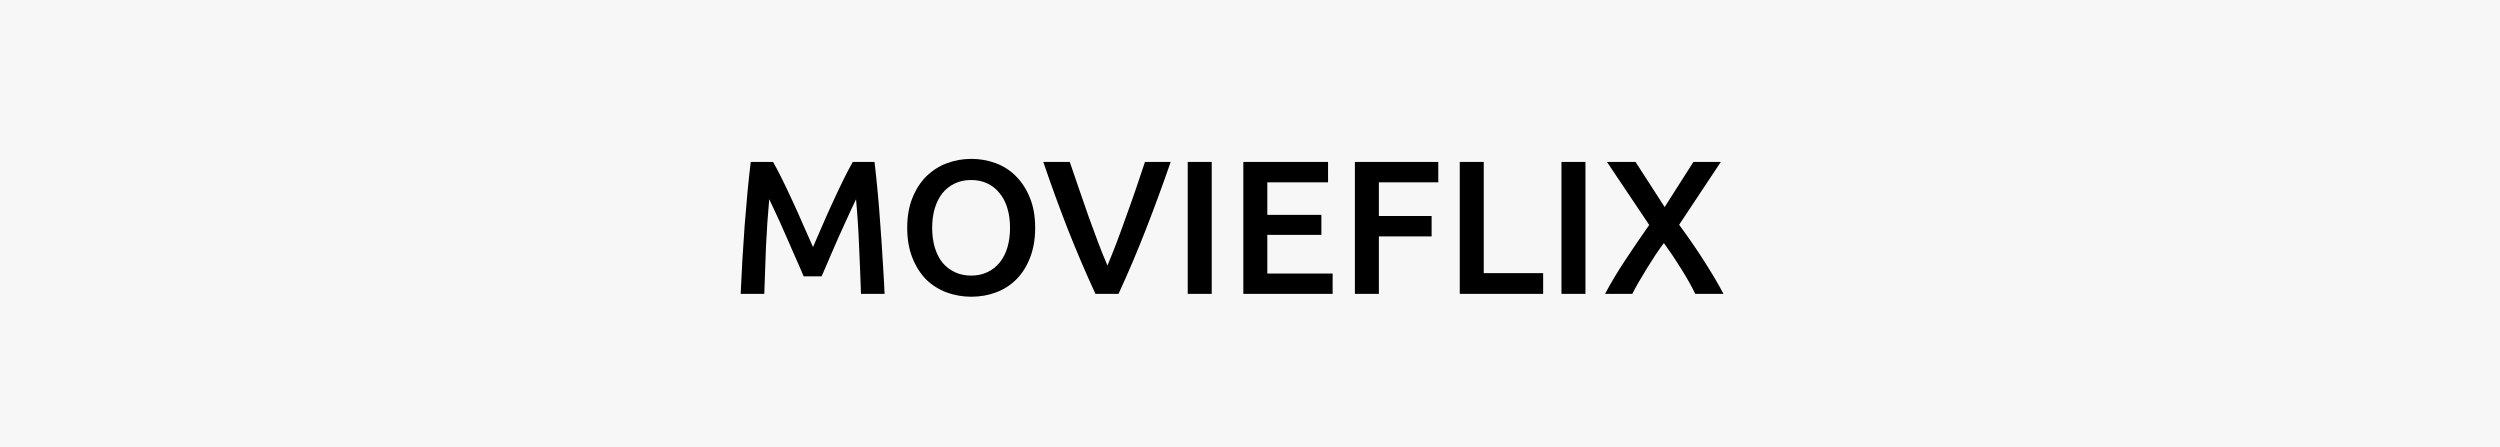 <svg width="604" height="108" viewBox="0 0 604 108" fill="none" xmlns="http://www.w3.org/2000/svg">
<rect width="604" height="108" fill="#F7F7F7"/>
<path d="M186.764 39.122C187.439 40.287 188.19 41.713 189.018 43.4C189.846 45.087 190.689 46.865 191.548 48.736C192.407 50.576 193.25 52.462 194.078 54.394C194.937 56.295 195.719 58.059 196.424 59.684C197.129 58.059 197.896 56.295 198.724 54.394C199.552 52.462 200.395 50.576 201.254 48.736C202.113 46.865 202.956 45.087 203.784 43.4C204.612 41.713 205.363 40.287 206.038 39.122H211.282C211.558 41.453 211.819 43.937 212.064 46.574C212.309 49.181 212.524 51.864 212.708 54.624C212.923 57.353 213.107 60.113 213.26 62.904C213.444 65.664 213.597 68.363 213.72 71H208.016C207.893 67.289 207.74 63.471 207.556 59.546C207.403 55.621 207.157 51.818 206.82 48.138C206.483 48.843 206.084 49.687 205.624 50.668C205.164 51.649 204.673 52.723 204.152 53.888C203.631 55.023 203.094 56.203 202.542 57.43C202.021 58.657 201.499 59.853 200.978 61.018C200.487 62.153 200.027 63.226 199.598 64.238C199.169 65.219 198.801 66.063 198.494 66.768H194.17C193.863 66.063 193.495 65.204 193.066 64.192C192.637 63.18 192.161 62.107 191.64 60.972C191.149 59.807 190.628 58.611 190.076 57.384C189.555 56.157 189.033 54.977 188.512 53.842C187.991 52.707 187.5 51.649 187.04 50.668C186.58 49.656 186.181 48.813 185.844 48.138C185.507 51.818 185.246 55.621 185.062 59.546C184.909 63.471 184.771 67.289 184.648 71H178.944C179.067 68.363 179.205 65.633 179.358 62.812C179.542 59.991 179.726 57.2 179.91 54.44C180.125 51.649 180.355 48.951 180.6 46.344C180.845 43.737 181.106 41.33 181.382 39.122H186.764ZM225.21 55.038C225.21 56.786 225.425 58.381 225.854 59.822C226.284 61.233 226.897 62.444 227.694 63.456C228.522 64.437 229.519 65.204 230.684 65.756C231.85 66.308 233.168 66.584 234.64 66.584C236.082 66.584 237.385 66.308 238.55 65.756C239.716 65.204 240.697 64.437 241.494 63.456C242.322 62.444 242.951 61.233 243.38 59.822C243.81 58.381 244.024 56.786 244.024 55.038C244.024 53.29 243.81 51.711 243.38 50.3C242.951 48.859 242.322 47.647 241.494 46.666C240.697 45.654 239.716 44.872 238.55 44.32C237.385 43.768 236.082 43.492 234.64 43.492C233.168 43.492 231.85 43.768 230.684 44.32C229.519 44.872 228.522 45.654 227.694 46.666C226.897 47.678 226.284 48.889 225.854 50.3C225.425 51.711 225.21 53.29 225.21 55.038ZM250.096 55.038C250.096 57.767 249.682 60.175 248.854 62.26C248.057 64.345 246.953 66.093 245.542 67.504C244.162 68.884 242.537 69.927 240.666 70.632C238.796 71.337 236.802 71.69 234.686 71.69C232.57 71.69 230.562 71.337 228.66 70.632C226.79 69.927 225.149 68.884 223.738 67.504C222.358 66.093 221.254 64.345 220.426 62.26C219.598 60.175 219.184 57.767 219.184 55.038C219.184 52.309 219.598 49.917 220.426 47.862C221.254 45.777 222.374 44.029 223.784 42.618C225.226 41.207 226.882 40.149 228.752 39.444C230.623 38.739 232.601 38.386 234.686 38.386C236.772 38.386 238.75 38.739 240.62 39.444C242.491 40.149 244.116 41.207 245.496 42.618C246.907 44.029 248.026 45.777 248.854 47.862C249.682 49.917 250.096 52.309 250.096 55.038ZM264.664 71C262.364 66.032 260.141 60.834 257.994 55.406C255.878 49.978 253.9 44.55 252.06 39.122H258.454C259.19 41.269 259.942 43.461 260.708 45.7C261.475 47.939 262.242 50.147 263.008 52.324C263.775 54.471 264.542 56.556 265.308 58.58C266.075 60.604 266.826 62.459 267.562 64.146C268.268 62.459 269.004 60.619 269.77 58.626C270.537 56.602 271.304 54.501 272.07 52.324C272.868 50.147 273.65 47.939 274.416 45.7C275.183 43.461 275.919 41.269 276.624 39.122H282.834C280.964 44.55 278.97 49.978 276.854 55.406C274.738 60.834 272.53 66.032 270.23 71H264.664ZM286.957 39.122H292.753V71H286.957V39.122ZM300.388 71V39.122H320.858V44.044H306.184V51.91H319.248V56.74H306.184V66.078H321.962V71H300.388ZM327.341 71V39.122H347.489V44.044H333.137V52.186H345.879V57.108H333.137V71H327.341ZM372.825 65.986V71H352.677V39.122H358.473V65.986H372.825ZM377.25 39.122H383.046V71H377.25V39.122ZM409.587 71C408.698 69.191 407.579 67.197 406.229 65.02C404.88 62.843 403.469 60.742 401.997 58.718C401.384 59.515 400.709 60.466 399.973 61.57C399.268 62.674 398.547 63.809 397.811 64.974C397.106 66.109 396.447 67.213 395.833 68.286C395.22 69.359 394.729 70.264 394.361 71H387.783C389.163 68.393 390.758 65.725 392.567 62.996C394.377 60.236 396.339 57.353 398.455 54.348L388.243 39.122H395.143L402.181 50.024L409.127 39.122H415.751L405.677 54.302C408.008 57.461 410.063 60.451 411.841 63.272C413.651 66.093 415.169 68.669 416.395 71H409.587Z" fill="black"/>
</svg>
